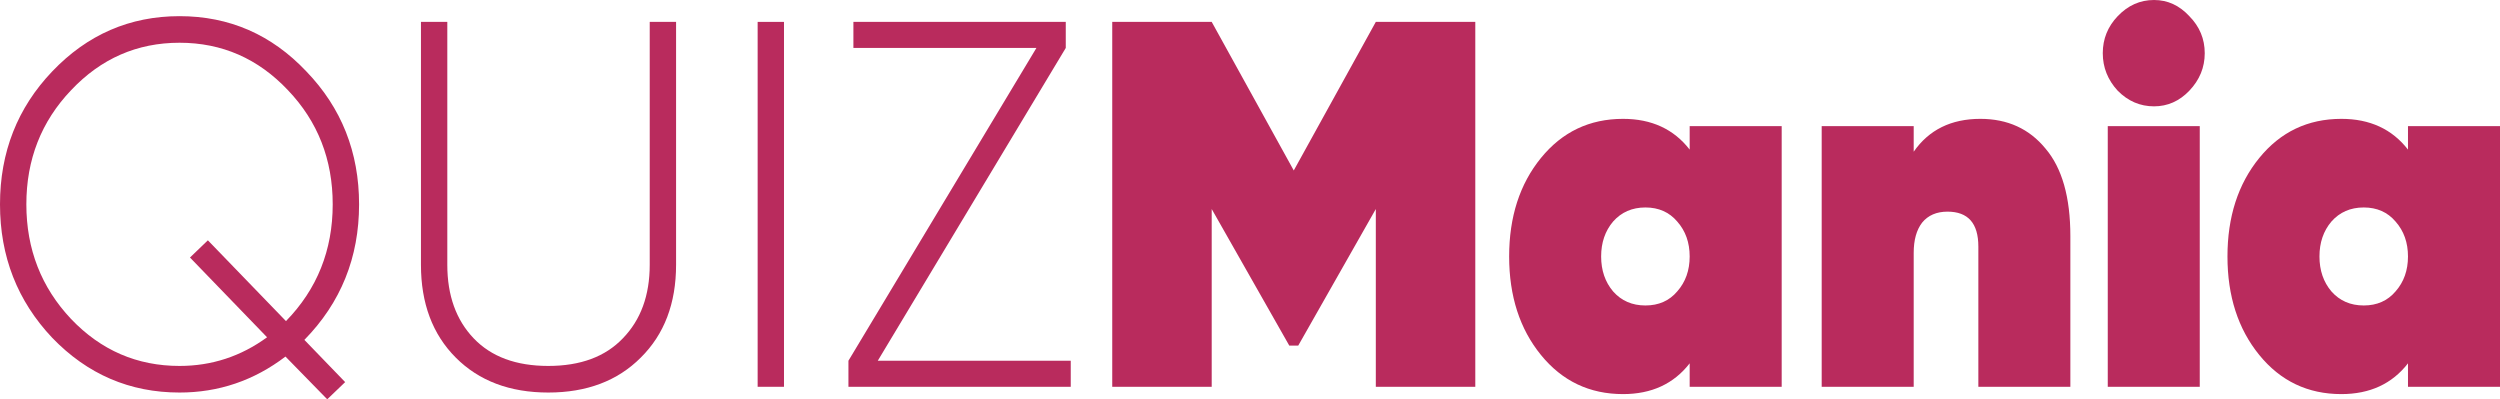 <svg width="144" height="23" viewBox="0 0 144 23" fill="none" xmlns="http://www.w3.org/2000/svg">
<path d="M20.683 11.77C20.683 14.833 19.632 17.435 17.532 19.577L19.881 22.009L18.849 23L16.443 20.538C14.629 21.919 12.595 22.61 10.341 22.61C7.477 22.61 5.032 21.559 3.008 19.457C1.003 17.335 0 14.773 0 11.77C0 8.768 1.003 6.215 3.008 4.114C5.032 1.992 7.477 0.931 10.341 0.931C13.206 0.931 15.641 1.992 17.646 4.114C19.671 6.215 20.683 8.768 20.683 11.77ZM10.341 21.078C12.194 21.078 13.874 20.528 15.383 19.427L10.943 14.833L11.974 13.842L16.472 18.496C18.267 16.654 19.164 14.412 19.164 11.77C19.164 9.188 18.305 6.996 16.586 5.195C14.867 3.373 12.786 2.462 10.341 2.462C7.897 2.462 5.815 3.373 4.096 5.195C2.378 6.996 1.518 9.188 1.518 11.77C1.518 14.352 2.378 16.554 4.096 18.376C5.815 20.177 7.897 21.078 10.341 21.078Z" fill="#B92B5D"/>
<path d="M36.908 20.598C35.571 21.939 33.795 22.61 31.58 22.61C29.365 22.61 27.589 21.939 26.252 20.598C24.915 19.257 24.247 17.475 24.247 15.253V1.261H25.765V15.253C25.765 17.015 26.271 18.426 27.283 19.487C28.295 20.548 29.727 21.078 31.58 21.078C33.432 21.078 34.865 20.548 35.877 19.487C36.908 18.426 37.424 17.015 37.424 15.253V1.261H38.942V15.253C38.942 17.475 38.264 19.257 36.908 20.598Z" fill="#B92B5D"/>
<path d="M43.64 1.261H45.158V22.279H43.64V1.261Z" fill="#B92B5D"/>
<path d="M50.56 20.778H61.675V22.279H48.87V20.778L59.698 2.762H49.156V1.261H61.388V2.762L50.56 20.778Z" fill="#B92B5D"/>
<path d="M84.977 1.261V22.279H79.247V12.04L74.778 19.907H74.263L69.794 12.04V22.279H64.065V1.261H69.794L74.521 9.819L79.247 1.261H84.977Z" fill="#B92B5D"/>
<path d="M97.325 7.266H102.625V22.279H97.325V20.928C96.409 22.109 95.129 22.7 93.487 22.7C91.558 22.7 89.982 21.949 88.76 20.448C87.538 18.947 86.927 17.055 86.927 14.773C86.927 12.491 87.538 10.599 88.76 9.098C89.982 7.597 91.558 6.846 93.487 6.846C95.129 6.846 96.409 7.436 97.325 8.617V7.266ZM92.914 16.785C93.391 17.325 94.012 17.595 94.776 17.595C95.54 17.595 96.151 17.325 96.609 16.785C97.087 16.244 97.325 15.573 97.325 14.773C97.325 13.972 97.087 13.302 96.609 12.761C96.151 12.221 95.54 11.95 94.776 11.95C94.012 11.95 93.391 12.221 92.914 12.761C92.456 13.302 92.226 13.972 92.226 14.773C92.226 15.573 92.456 16.244 92.914 16.785Z" fill="#B92B5D"/>
<path d="M114.068 6.846C115.634 6.846 116.885 7.416 117.82 8.557C118.775 9.678 119.253 11.36 119.253 13.602V22.279H113.953V14.202C113.953 12.861 113.361 12.191 112.177 12.191C111.547 12.191 111.06 12.401 110.716 12.821C110.391 13.242 110.229 13.822 110.229 14.563V22.279H104.929V7.266H110.229V8.738C111.108 7.476 112.387 6.846 114.068 6.846Z" fill="#B92B5D"/>
<path d="M124.071 6.125C123.269 6.125 122.572 5.825 121.98 5.225C121.407 4.604 121.12 3.883 121.12 3.063C121.12 2.242 121.407 1.531 121.98 0.931C122.572 0.31 123.269 0 124.071 0C124.854 0 125.532 0.31 126.105 0.931C126.697 1.531 126.993 2.242 126.993 3.063C126.993 3.883 126.697 4.604 126.105 5.225C125.532 5.825 124.854 6.125 124.071 6.125ZM121.407 22.279V7.266H126.706V22.279H121.407Z" fill="#B92B5D"/>
<path d="M138.7 7.266H144V22.279H138.7V20.928C137.784 22.109 136.504 22.7 134.862 22.7C132.933 22.7 131.357 21.949 130.135 20.448C128.913 18.947 128.302 17.055 128.302 14.773C128.302 12.491 128.913 10.599 130.135 9.098C131.357 7.597 132.933 6.846 134.862 6.846C136.504 6.846 137.784 7.436 138.7 8.617V7.266ZM134.289 16.785C134.766 17.325 135.387 17.595 136.151 17.595C136.915 17.595 137.526 17.325 137.984 16.785C138.462 16.244 138.7 15.573 138.7 14.773C138.7 13.972 138.462 13.302 137.984 12.761C137.526 12.221 136.915 11.95 136.151 11.95C135.387 11.95 134.766 12.221 134.289 12.761C133.831 13.302 133.601 13.972 133.601 14.773C133.601 15.573 133.831 16.244 134.289 16.785Z" fill="#B92B5D"/>
</svg>
